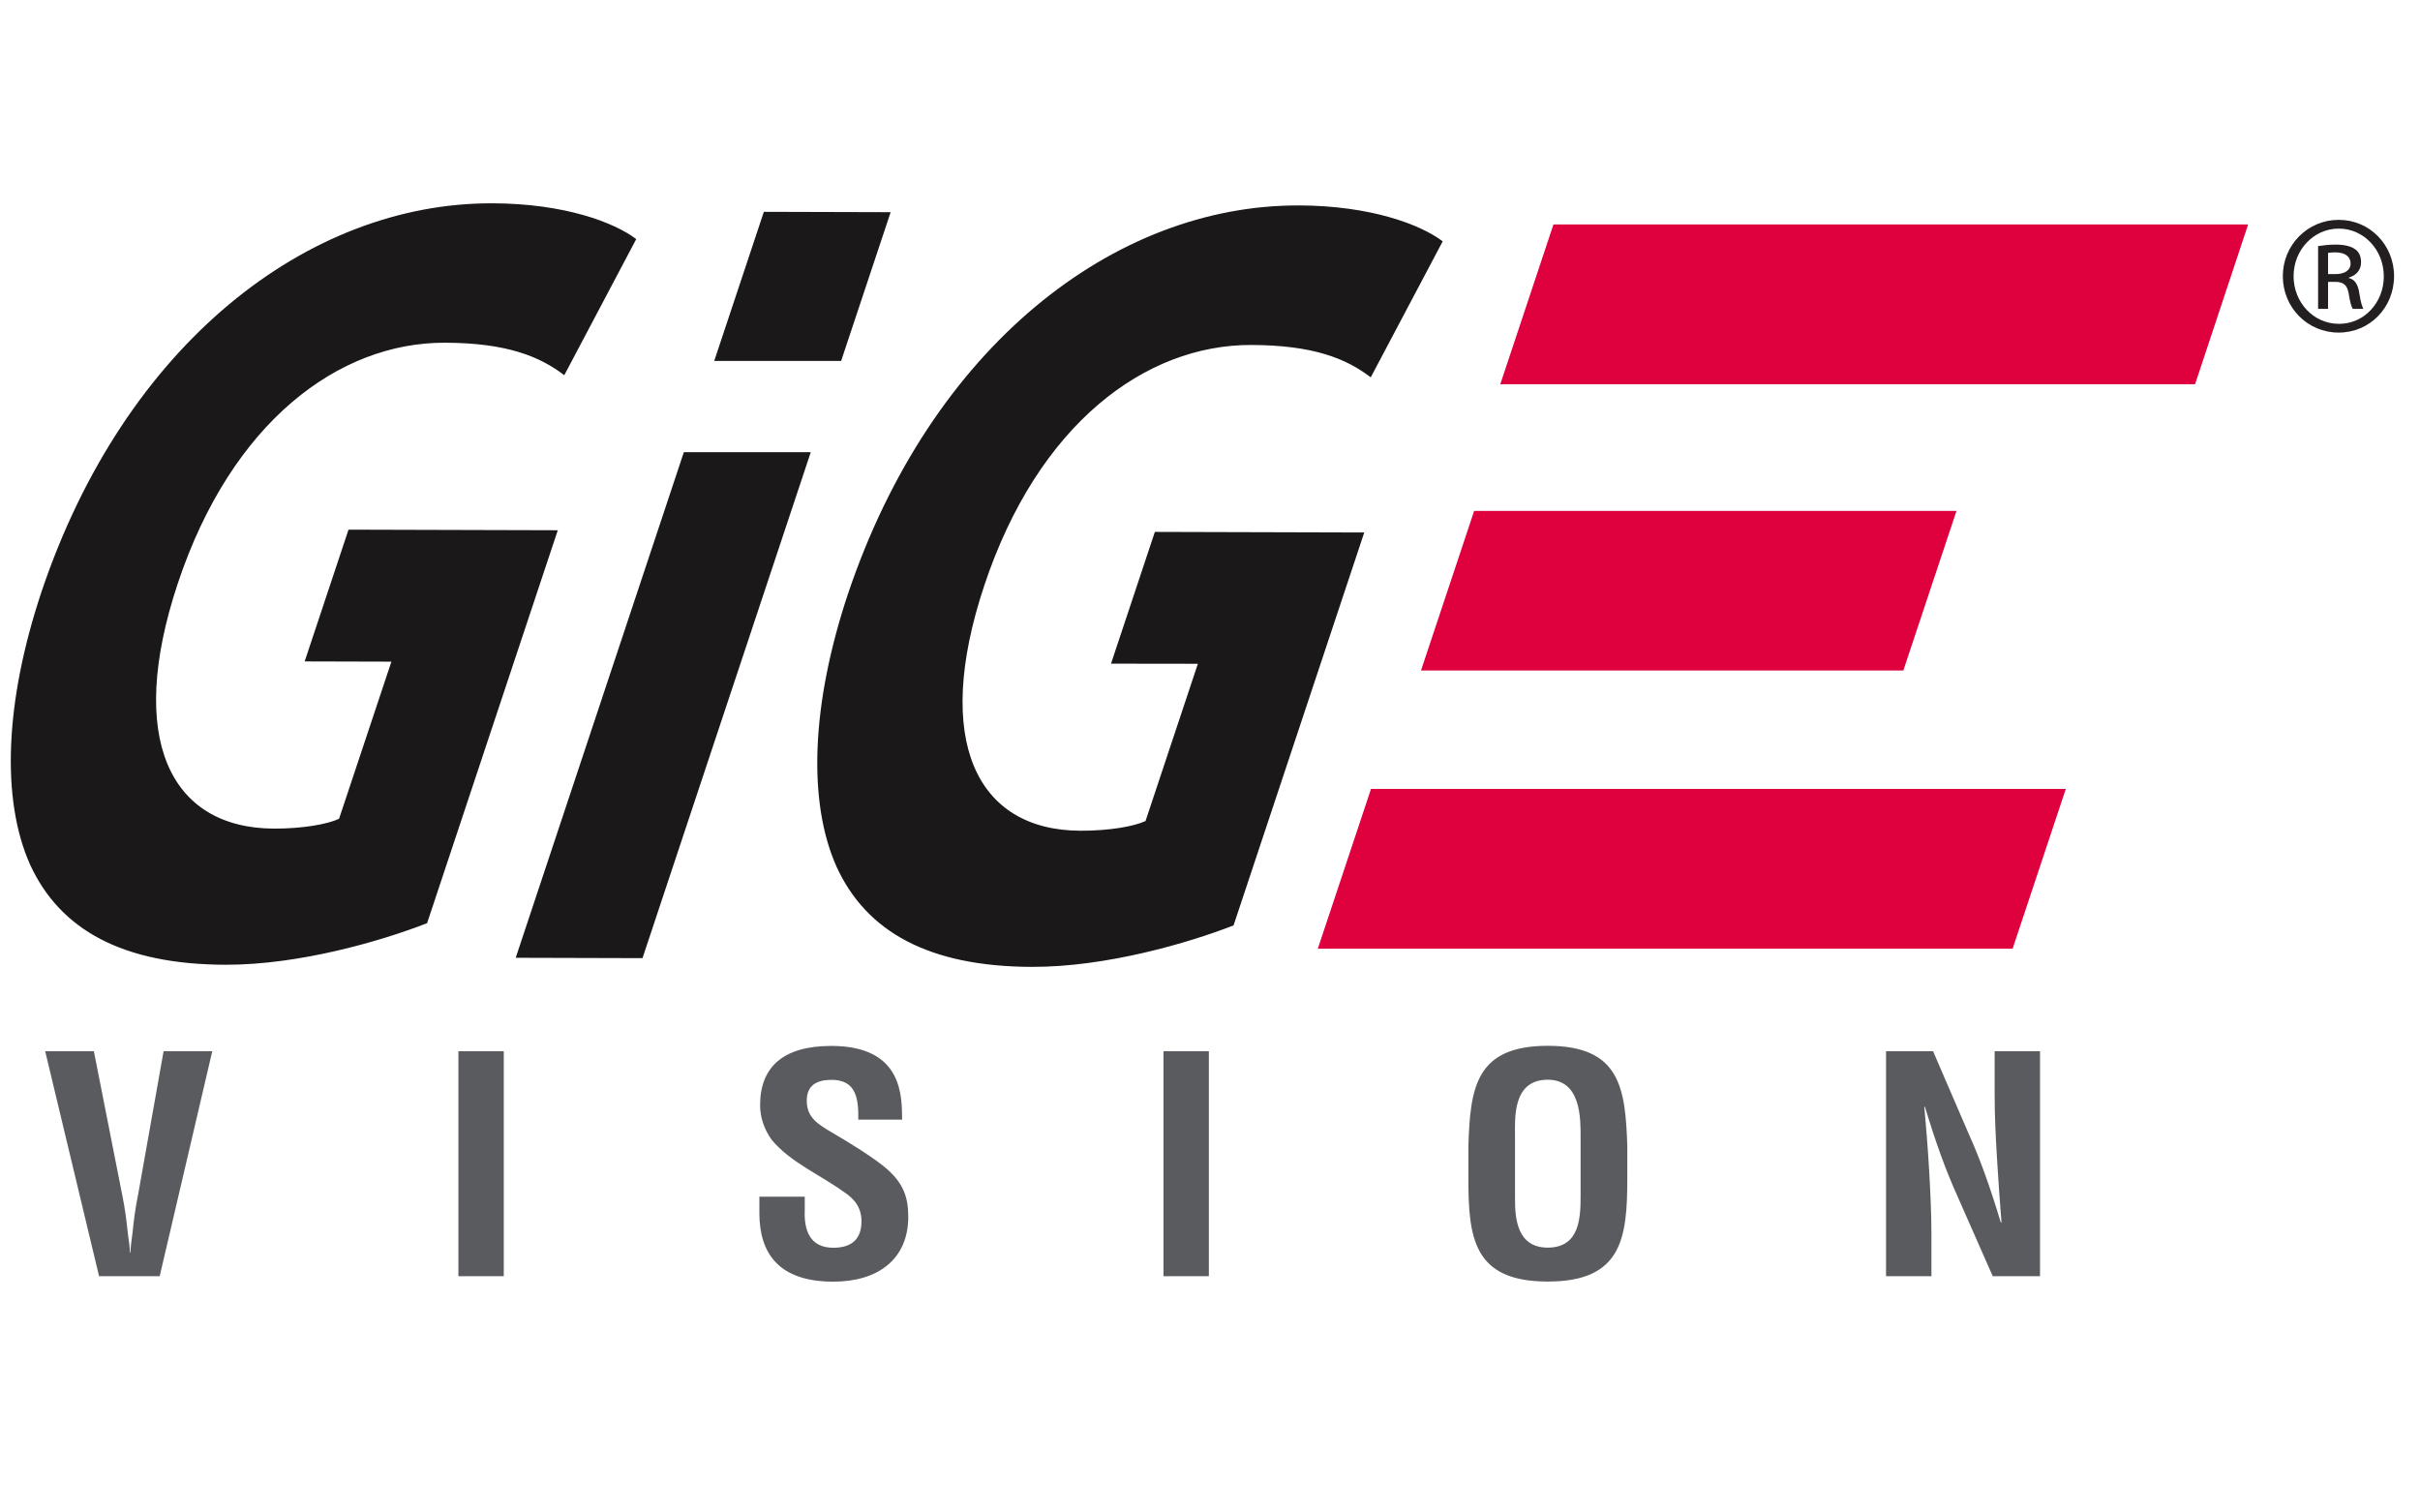 <svg width="80" height="50" version="1.1" xmlns="http://www.w3.org/2000/svg">
 <g transform="translate(-4 -42) scale(.125)">
  <path d="m442.83 395.36-14.062 42.25h183.75l14.031-42.25h-183.72zm-20.969 75.75-14.062 42.219h127.56l14.062-42.219h-127.56zm-27.281 73.531-14.062 42.25h183.75l14.062-42.25h-183.75z" fill="#de013e"/>
  <path d="m162.14 389.77c-48.745-0.134-97.164 37.246-119.19 102.81-9.64 28.984-10.708 54.761-3 72.062 7.936 17.309 24.557 26.429 51.688 26.5 19.627 0.055 41.393-6.341 53.312-11l34.562-103.91-55.344-0.156-11.594 34.844 22.937 0.062-13.844 41.562c-3.127 1.461-9.692 2.61-17.188 2.594-27.57-0.079-39.101-23.83-25.469-64.812 14.213-42.734 42.615-63.766 70.625-63.688 16.319 0.039 25.08 3.605 31.594 8.594l19.031-36c-5.822-4.416-18.938-9.414-38.125-9.469zm213.28 0.562c-48.745-0.126-97.156 37.246-119.19 102.81-9.633 28.984-10.708 54.754-3 72.062 7.928 17.309 24.534 26.429 51.656 26.5 19.635 0.063 41.417-6.317 53.344-10.969l34.562-103.91-55.375-0.156-11.594 34.844 22.969 0.031-13.844 41.594c-3.135 1.454-9.684 2.578-17.188 2.562-27.562-0.071-39.101-23.838-25.469-64.812 14.213-42.734 42.615-63.735 70.625-63.656 16.319 0.047 25.088 3.565 31.594 8.562l19.031-35.969c-5.814-4.408-18.938-9.445-38.125-9.5zm-141.41 1.688-13.125 39.438h33.562l13.094-39.344-33.531-0.094zm-21.156 63.562-44.469 133.72 33.531 0.094 44.5-133.81h-33.562z" fill="#1a1818"/>
  <path d="m441.33 612.58c-19.218 0-20.489 11.289-21 26.438v8.469c0 15.855 1.271 27.438 21 27.438 19.721 0 21.031-11.582 21.031-27.438v-8.469c-0.519-15.148-1.813-26.438-21.031-26.438zm-189.47 0.031c-12.697 0-18.844 5.536-18.844 15.688 0 3.174 1.09 6.43 3.062 9.125 4.895 5.948 12.707 9.193 18.969 13.719 3.088 1.98 4.781 4.355 4.781 7.844 0 4.518-2.378 7-7.438 7-5.916 0-7.822-4.209-7.562-10v-3.5h-12v4.375c0 10.623 5.153 18.094 19.562 18.094 11.746 0 19.812-5.889 19.812-17.156 0-5.154-1.289-8.705-5.406-12.438-3.347-3.017-10.65-7.448-14.594-9.75-3.771-2.224-6.844-3.982-6.844-8.5 0-4.046 2.563-5.531 6.594-5.531 6.608 0 7.118 5.22 7.031 10.531h11.594c-0.086-5.869 0.413-19.5-18.719-19.5zm-207.91 1.406 14.25 59.5h16.031l13.906-59.5h-12.875l-6.781 38.156c-0.691 3.331-1.123 6.739-1.469 10.156-0.173 1.579-0.5 3.241-0.5 4.906h-0.156c0-1.666-0.358-3.327-0.531-4.906-0.346-3.418-0.785-6.825-1.469-10.156l-7.531-38.156h-12.875zm109.28 0v59.5h12v-59.5h-12zm186.47 0v59.5h12v-59.5h-12zm191.09 0v59.5h12v-11.188c0-4.761-0.248-10.708-0.594-16.656-0.346-6.034-0.849-12.05-1.281-16.969h0.156c2.829 9.358 5.42 16.577 8.594 23.625l9.344 21.188h12.5v-59.5h-12v11.656c0 5.311 0.279 11.038 0.625 16.75 0.338 5.712 0.755 11.485 1.188 16.875h-0.188c-2.915-9.672-5.467-16.727-8.562-23.625l-9.344-21.656h-12.438zm-89.469 7.531c8.918 0 8.688 10.551 8.688 15.312v15.219c0 5.712-0.108 13.875-8.688 13.875-8.242 0-8.656-7.988-8.656-12.906v-16.5c0-4.596-0.78-15 8.656-15z" fill="#5a5b5e"/>
  <path d="m647.69 408.49h1.917c2.184 0 4.031-0.794 4.031-2.844 0-1.454-1.061-2.907-4.031-2.907-0.856 0-1.454 0.063-1.917 0.134v5.618zm0 9.185h-2.64v-16.586c1.383-0.204 2.703-0.401 4.691-0.401 2.506 0 4.164 0.526 5.154 1.257 0.99 0.723 1.516 1.854 1.516 3.433 0 2.184-1.454 3.504-3.229 4.038v0.134c1.446 0.259 2.443 1.579 2.773 4.031 0.393 2.577 0.794 3.567 1.061 4.093h-2.781c-0.401-0.526-0.794-2.043-1.124-4.227-0.401-2.114-1.454-2.907-3.575-2.907h-1.846v7.134zm2.781-21.214c-6.545 0-11.903 5.618-11.903 12.555 0 7.071 5.359 12.626 11.966 12.626 6.608 0.071 11.895-5.555 11.895-12.555 0-7.008-5.288-12.626-11.895-12.626h-0.063zm0.063-2.318c8.132 0 14.606 6.608 14.606 14.873 0 8.399-6.474 14.944-14.669 14.944-8.132 0-14.748-6.545-14.748-14.944 0-8.266 6.616-14.873 14.748-14.873h0.063" fill="#231f20"/>
 </g>
</svg>
